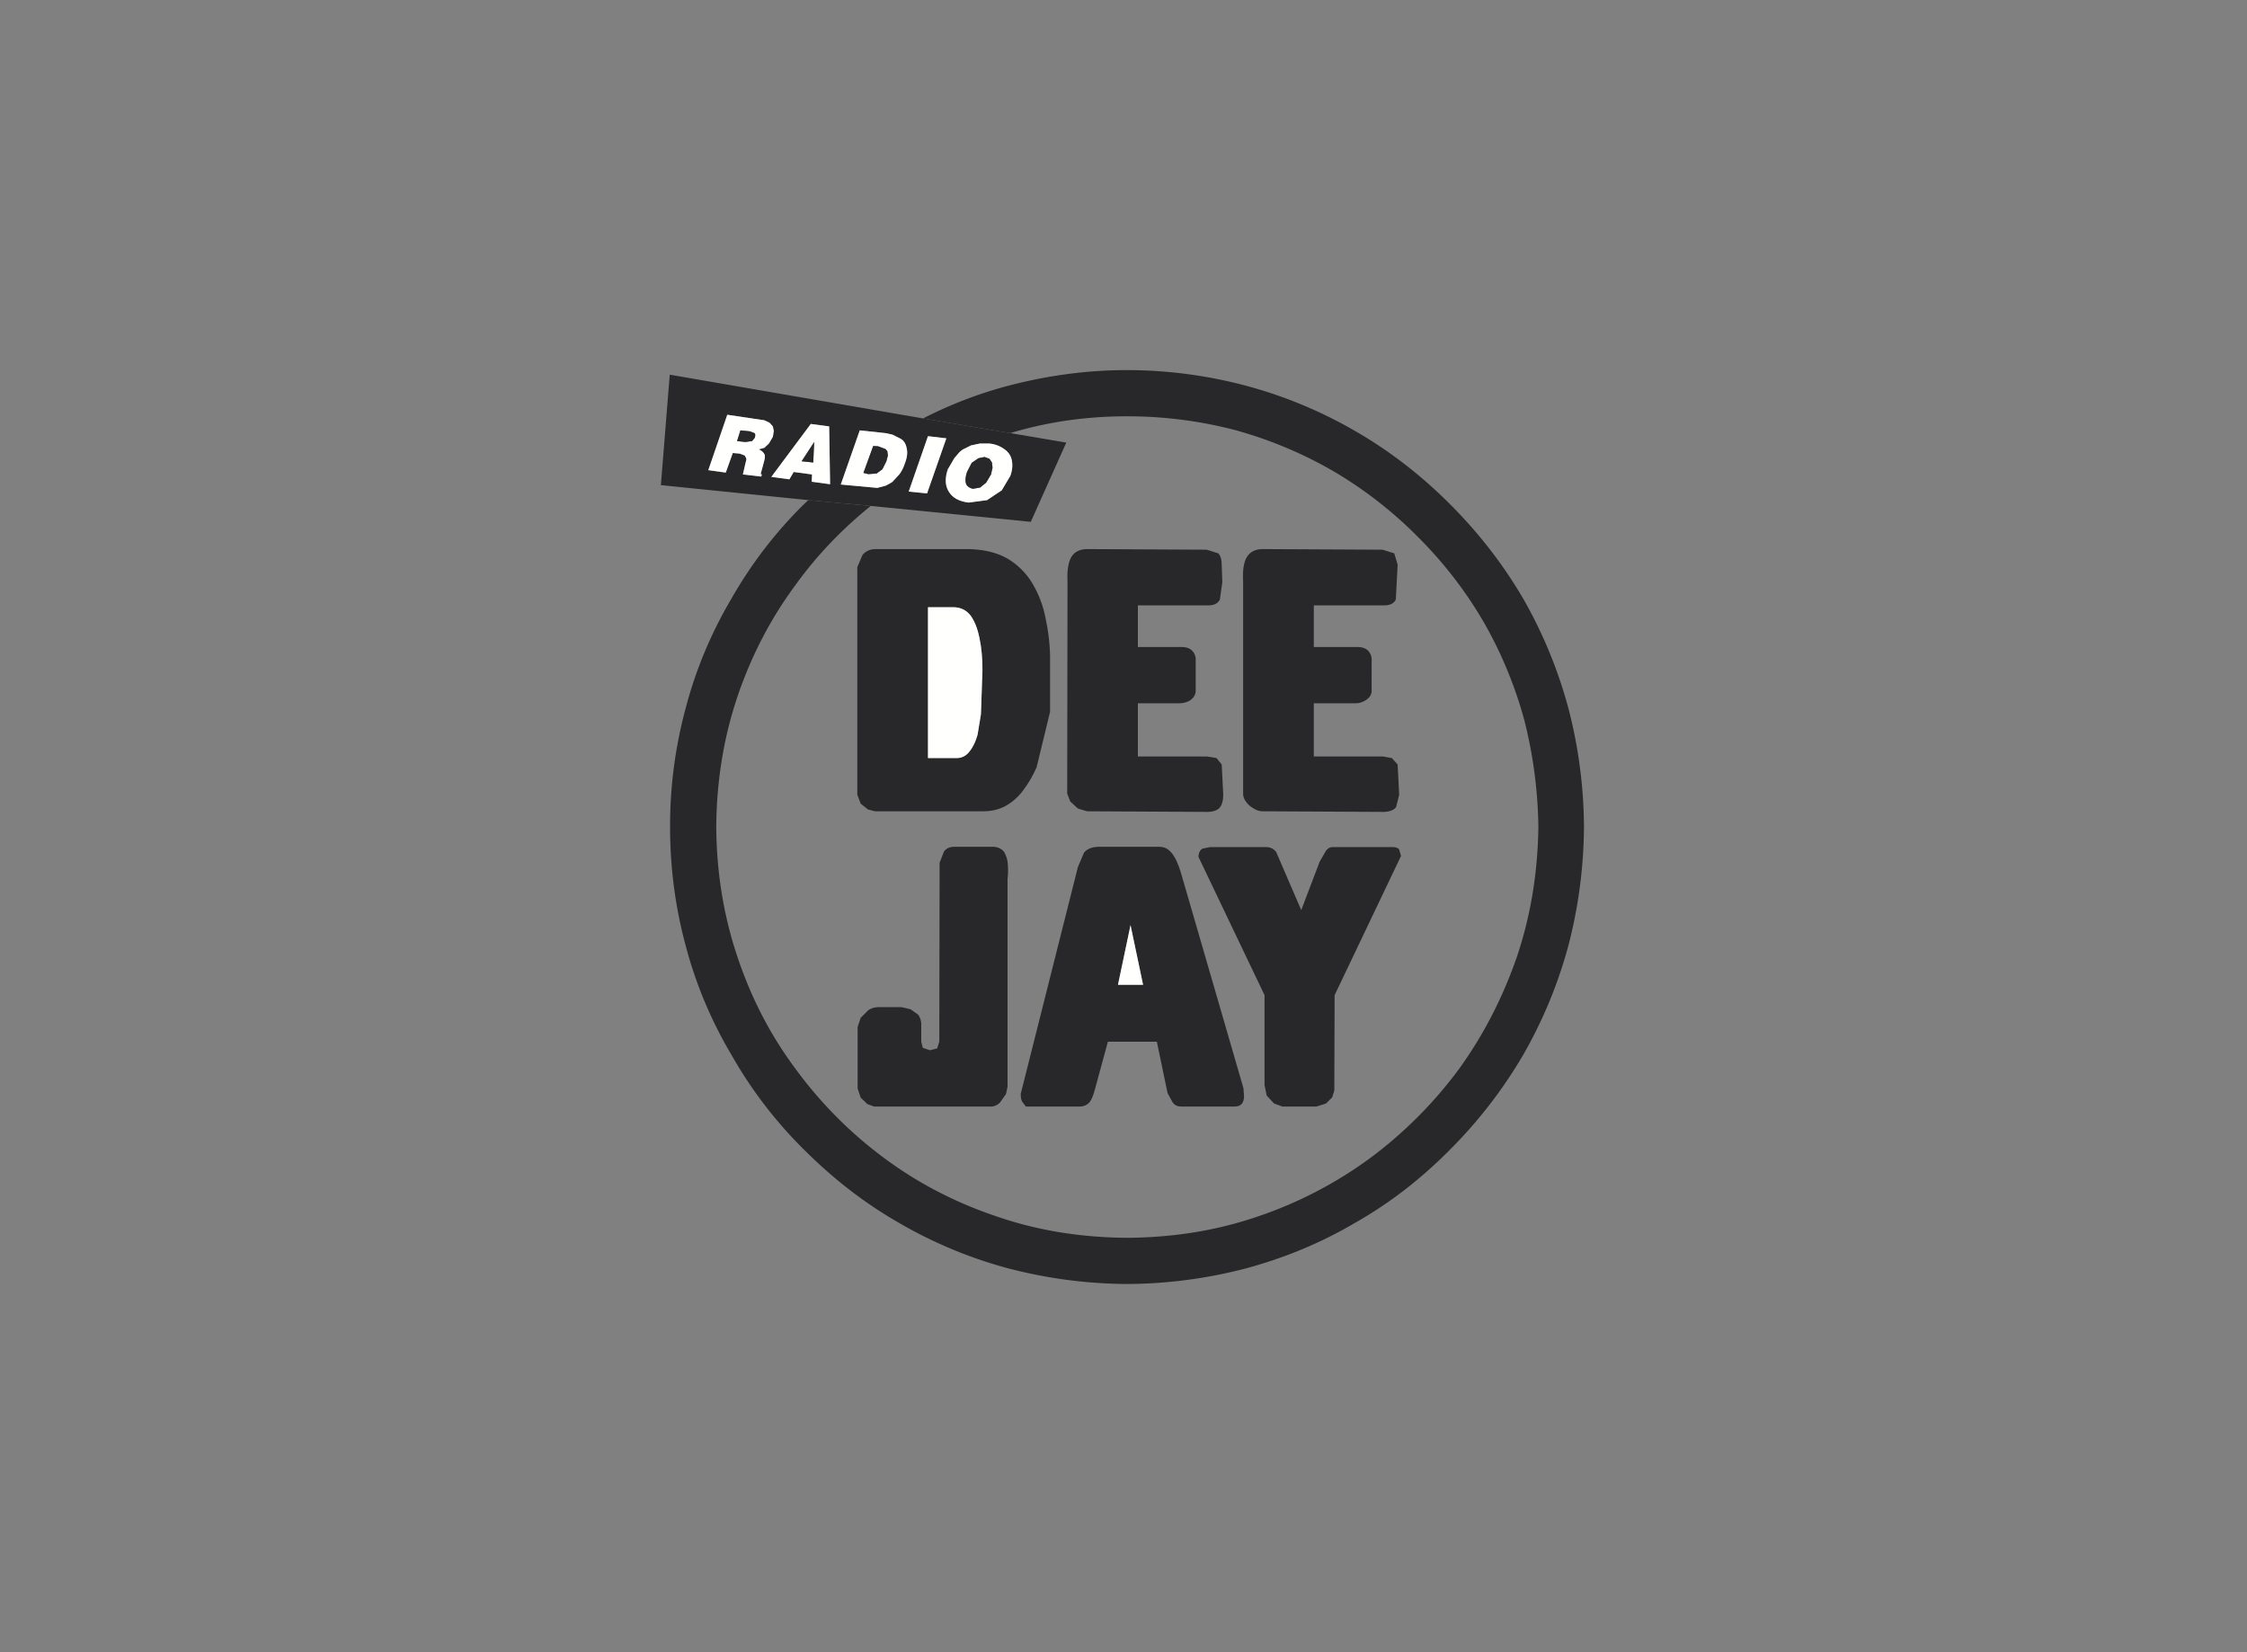 <svg width="170" height="125" viewBox="0 0 170 125" xmlns="http://www.w3.org/2000/svg"><rect x="0" y="0" width="170" height="125" fill="#808080" stroke="none"/><g fill="none" fill-rule="evenodd"><path d="M115.254 45.315c-1.528-2.616-3.38-5-5.556-7.176-2.175-2.176-4.56-4.028-7.175-5.532a34.045 34.045 0 00-8.264-3.427A35.153 35.153 0 0085.277 28c-3.078 0-6.064.417-8.98 1.18a32.088 32.088 0 00-6.46 2.477l6.598 1.111c2.824-.856 5.764-1.273 8.842-1.273 2.778 0 5.463.348 8.08 1.019a31.664 31.664 0 017.43 3.079 31.333 31.333 0 016.458 5 31.333 31.333 0 015 6.458 31.663 31.663 0 013.079 7.43 34.653 34.653 0 011.064 8.079c-.046 3.449-.578 6.713-1.62 9.815-1.065 3.078-2.523 5.926-4.398 8.518a32.26 32.26 0 01-6.76 6.76 31.185 31.185 0 01-8.495 4.397c-3.125 1.065-6.389 1.574-9.838 1.598-3.449-.024-6.712-.533-9.814-1.598-3.125-1.041-5.95-2.5-8.519-4.398a31.61 31.61 0 01-6.736-6.759c-1.921-2.57-3.38-5.393-4.421-8.518-1.042-3.102-1.574-6.366-1.597-9.815.023-3.449.555-6.736 1.597-9.838 1.042-3.079 2.5-5.903 4.421-8.495 1.62-2.246 3.519-4.213 5.671-5.95l-4.722-.44-.324.302a32.744 32.744 0 00-5.509 7.176 32.364 32.364 0 00-3.449 8.264 34.147 34.147 0 00-1.18 8.981c0 3.079.393 6.065 1.18 8.981a32.211 32.211 0 003.45 8.241 32.872 32.872 0 005.508 7.2c2.2 2.198 4.584 4.05 7.176 5.531a33.736 33.736 0 008.287 3.45 36.335 36.335 0 008.981 1.18 36.19 36.19 0 008.982-1.18c2.917-.788 5.671-1.922 8.264-3.45 2.615-1.481 5-3.333 7.175-5.532a35.392 35.392 0 005.556-7.199 34.755 34.755 0 003.403-8.24 36.347 36.347 0 001.18-8.982 36.2 36.2 0 00-1.18-8.981 34.921 34.921 0 00-3.403-8.264" fill="#28282A"/><path d="M99.398 45.8h5.324c.463 0 .74-.161.88-.439l.138-2.639-.254-.856-.88-.278-9.05-.046c-.556 0-.95.185-1.204.578-.255.394-.348 1.019-.302 1.875v16.042c0 .208.07.416.209.602.162.231.347.393.602.532.208.139.44.208.694.208l9.167.047c.463-.023.764-.162.903-.37l.231-.927-.116-2.291-.44-.486-.648-.116h-5.254v-4.028h3.148c.3 0 .579-.092.81-.254.278-.186.417-.417.417-.695V50.06c.023-.324-.047-.579-.232-.787-.162-.208-.463-.324-.88-.324h-3.263V45.8M99.838 65.199l-1.39 3.657-1.897-4.398a.932.932 0 00-.741-.37h-4.26l-.578.116c-.185.115-.278.3-.3.624l4.999 10.463v6.806l.162.787.555.602.626.231h2.569l.74-.231.464-.463.162-.51.023-7.222 5.023-10.532-.139-.486c-.07-.116-.254-.185-.51-.185h-4.513c-.232 0-.417.116-.556.347l-.44.764M72.106 45.94c.556 0 .996.208 1.32.625.3.416.532.972.671 1.69.162.74.232 1.55.232 2.453l-.116 3.333-.255 1.551c-.139.487-.324.903-.602 1.25-.231.324-.578.51-.972.51h-2.176V45.94h1.898zm4.19-3.634c-.81-.487-1.829-.741-3.079-.764H66.25c-.394 0-.74.138-.995.44l-.394.925V60.13l.255.672.555.44.533.138h8.148c.717 0 1.319-.162 1.828-.463.533-.324.973-.74 1.32-1.25.37-.509.671-1.041.926-1.62l1.018-4.19V49.62a14.592 14.592 0 00-.324-2.754 8.066 8.066 0 00-.949-2.616 5.392 5.392 0 00-1.875-1.944z" fill="#28282A"/><path d="M73.426 46.565c-.324-.417-.764-.625-1.32-.625h-1.898v11.412h2.176c.394 0 .74-.186.972-.51.278-.347.463-.763.602-1.25l.255-1.55.116-3.334c0-.903-.07-1.713-.232-2.454-.139-.717-.37-1.273-.671-1.69" fill="#FFFFFE"/><path d="M92.291 45.361l.185-1.32-.046-1.319c0-.37-.07-.648-.254-.856l-.88-.278-9.028-.046c-.555 0-.949.185-1.203.578-.232.394-.348 1.019-.301 1.875l-.024 16.042.232.602.579.532.694.208 9.167.047c.463-.023.764-.162.902-.37.162-.232.232-.533.232-.927l-.116-2.291-.393-.486-.695-.116h-5.254v-4.028h3.148c.324 0 .602-.092.856-.254.232-.186.37-.417.37-.695V50.06c.024-.324-.046-.579-.23-.787-.163-.208-.464-.324-.834-.324h-3.31V45.8h5.347c.44 0 .717-.162.856-.44M86.481 74.504h-1.898l.95-4.514.948 4.514zm2.176-9.953c-.254-.324-.555-.486-.95-.486h-4.629c-.486.023-.833.162-1.064.44l-.463 1.087-4.329 17.176.023.324.07.232.3.393h4.051c.325 0 .579-.116.764-.324.162-.208.278-.51.394-.926l.995-3.657h3.704l.81 3.889.393.717c.163.209.371.301.626.301h4.074c.463 0 .694-.278.694-.81l-.046-.579-4.722-16.273c-.209-.717-.463-1.227-.695-1.504z" fill="#28282A"/><path fill="#FFFFFE" d="M84.583 74.504h1.898l-.949-4.514-.949 4.514"/><g fill="#28282A"><path d="M72.153 64.065c-.348.023-.58.139-.741.37l-.324.833-.023 13.542-.162.509-.556.139-.532-.185-.116-.463v-1.366c-.023-.3-.116-.532-.255-.694l-.555-.394-.695-.162h-1.643c-.347 0-.602.07-.857.232l-.578.578-.232.695v4.652l.232.695.509.486.51.185h8.888a.974.974 0 00.648-.324l.44-.625.116-.555V66.518c.046-.347.046-.74.023-1.11a2.16 2.16 0 00-.278-.95c-.185-.231-.44-.37-.81-.393h-3.01M58.218 31.981l.254.278.07.348-.07.44-.3.508-.348.325-.417.115c.255.116.37.255.44.394.046.116.023.324-.07.625l-.23.856.092.024-.046.162-1.39-.162.209-.903c.046-.14.07-.255.046-.324l-.115-.209-.37-.139-.533-.046-.533 1.482-1.32-.186 1.436-4.19 2.801.417.394.185zM70.208 33l1.39.162-1.46 4.167-1.388-.14L70.208 33zm2.385 1.204l.23-.186.649-.324.671-.139h.695c.44.047.81.186 1.134.417.301.209.51.486.579.857.07.347.046.74-.116 1.18l-.648 1.088-1.111.74-1.39.186c-.74-.092-1.226-.37-1.504-.833-.278-.44-.3-1.019-.07-1.69l.487-.833.394-.463zm-4.514-1.042c.277.139.44.37.509.718.092.347.046.74-.14 1.203a2.78 2.78 0 01-.393.787l-.532.579c-.162.116-.347.208-.532.301l-.625.162-2.755-.255 1.435-4.097 1.945.208.532.116.556.278zm-6.737-1.088l1.39.185.069 4.375-1.39-.185.024-.555-1.389-.186-.324.556-1.366-.185 2.986-4.005zm15.093.694l-6.597-1.11-19.167-3.31L50 36.703l11.157 1.134 4.722.44 12.107 1.203 2.685-5.995-4.236-.718z"/></g><path d="M61.597 33.44l-.07 1.55-.879-.092.95-1.458zm1.134-1.18l-1.389-.186-2.986 4.005 1.366.185.324-.556 1.39.186-.024.555 1.389.185-.07-4.375z" fill="#FFFFFE"/><path fill="#28282A" d="M61.528 34.99l.07-1.55-.95 1.458.88.093"/><path d="M66.99 33.972l.14.162.046.324-.116.44-.3.602-.44.324-.626.046-.37-.092.74-2.037.371.023.556.208zm1.598-.092c-.07-.348-.232-.579-.51-.718l-.555-.278-.532-.116-1.945-.208-1.435 4.097 2.755.255.625-.162c.185-.093.37-.185.532-.301l.532-.579a2.78 2.78 0 00.394-.787c.185-.463.231-.856.139-1.203z" fill="#FFFFFE"/><path fill="#28282A" d="M67.13 34.134l-.14-.162-.555-.208-.37-.023-.741 2.037.37.092.625-.046.44-.324.301-.602.116-.44-.046-.324"/><path d="M74.49 34.574l.37.139.186.278.046.393-.115.51-.37.624-.464.37-.532.093c-.231-.046-.417-.162-.51-.347-.092-.231-.069-.578.07-.949l.347-.671.51-.347.463-.093zm-1.666-.556l-.231.186-.394.463-.486.833c-.232.671-.209 1.25.07 1.69.277.463.763.74 1.504.833l1.389-.185 1.11-.74.65-1.089c.16-.44.184-.833.115-1.18-.07-.37-.278-.648-.579-.857a2.317 2.317 0 00-1.134-.417h-.695l-.671.14-.648.323z" fill="#FFFFFE"/><path d="M74.86 34.713l-.37-.139-.462.093-.51.347-.347.671c-.139.37-.162.718-.07.95.093.184.279.3.51.346l.532-.092.463-.37.37-.625.116-.51-.046-.393-.185-.278" fill="#28282A"/><path fill="#FFFFFE" d="M71.597 33.162L70.208 33l-1.458 4.19 1.389.139 1.458-4.167M55.764 33.37l.255-.81.694.07.37.138c.07.07.07.186.023.348l-.208.254-.51.07-.624-.07zm2.708-1.11l-.254-.279-.394-.185-2.8-.416-1.436 4.19 1.32.185.532-1.482.532.046.37.14.116.208c.023.07 0 .185-.046.324l-.208.903 1.389.162.046-.162-.093-.024.232-.856c.092-.301.115-.51.07-.625-.07-.139-.186-.278-.44-.394l.416-.115.347-.325.301-.509.07-.44-.07-.347z"/><path d="M56.019 32.56l-.255.81.625.07.51-.07.207-.254c.047-.162.047-.278-.023-.348l-.37-.138-.694-.07" fill="#28282A"/></g></svg>